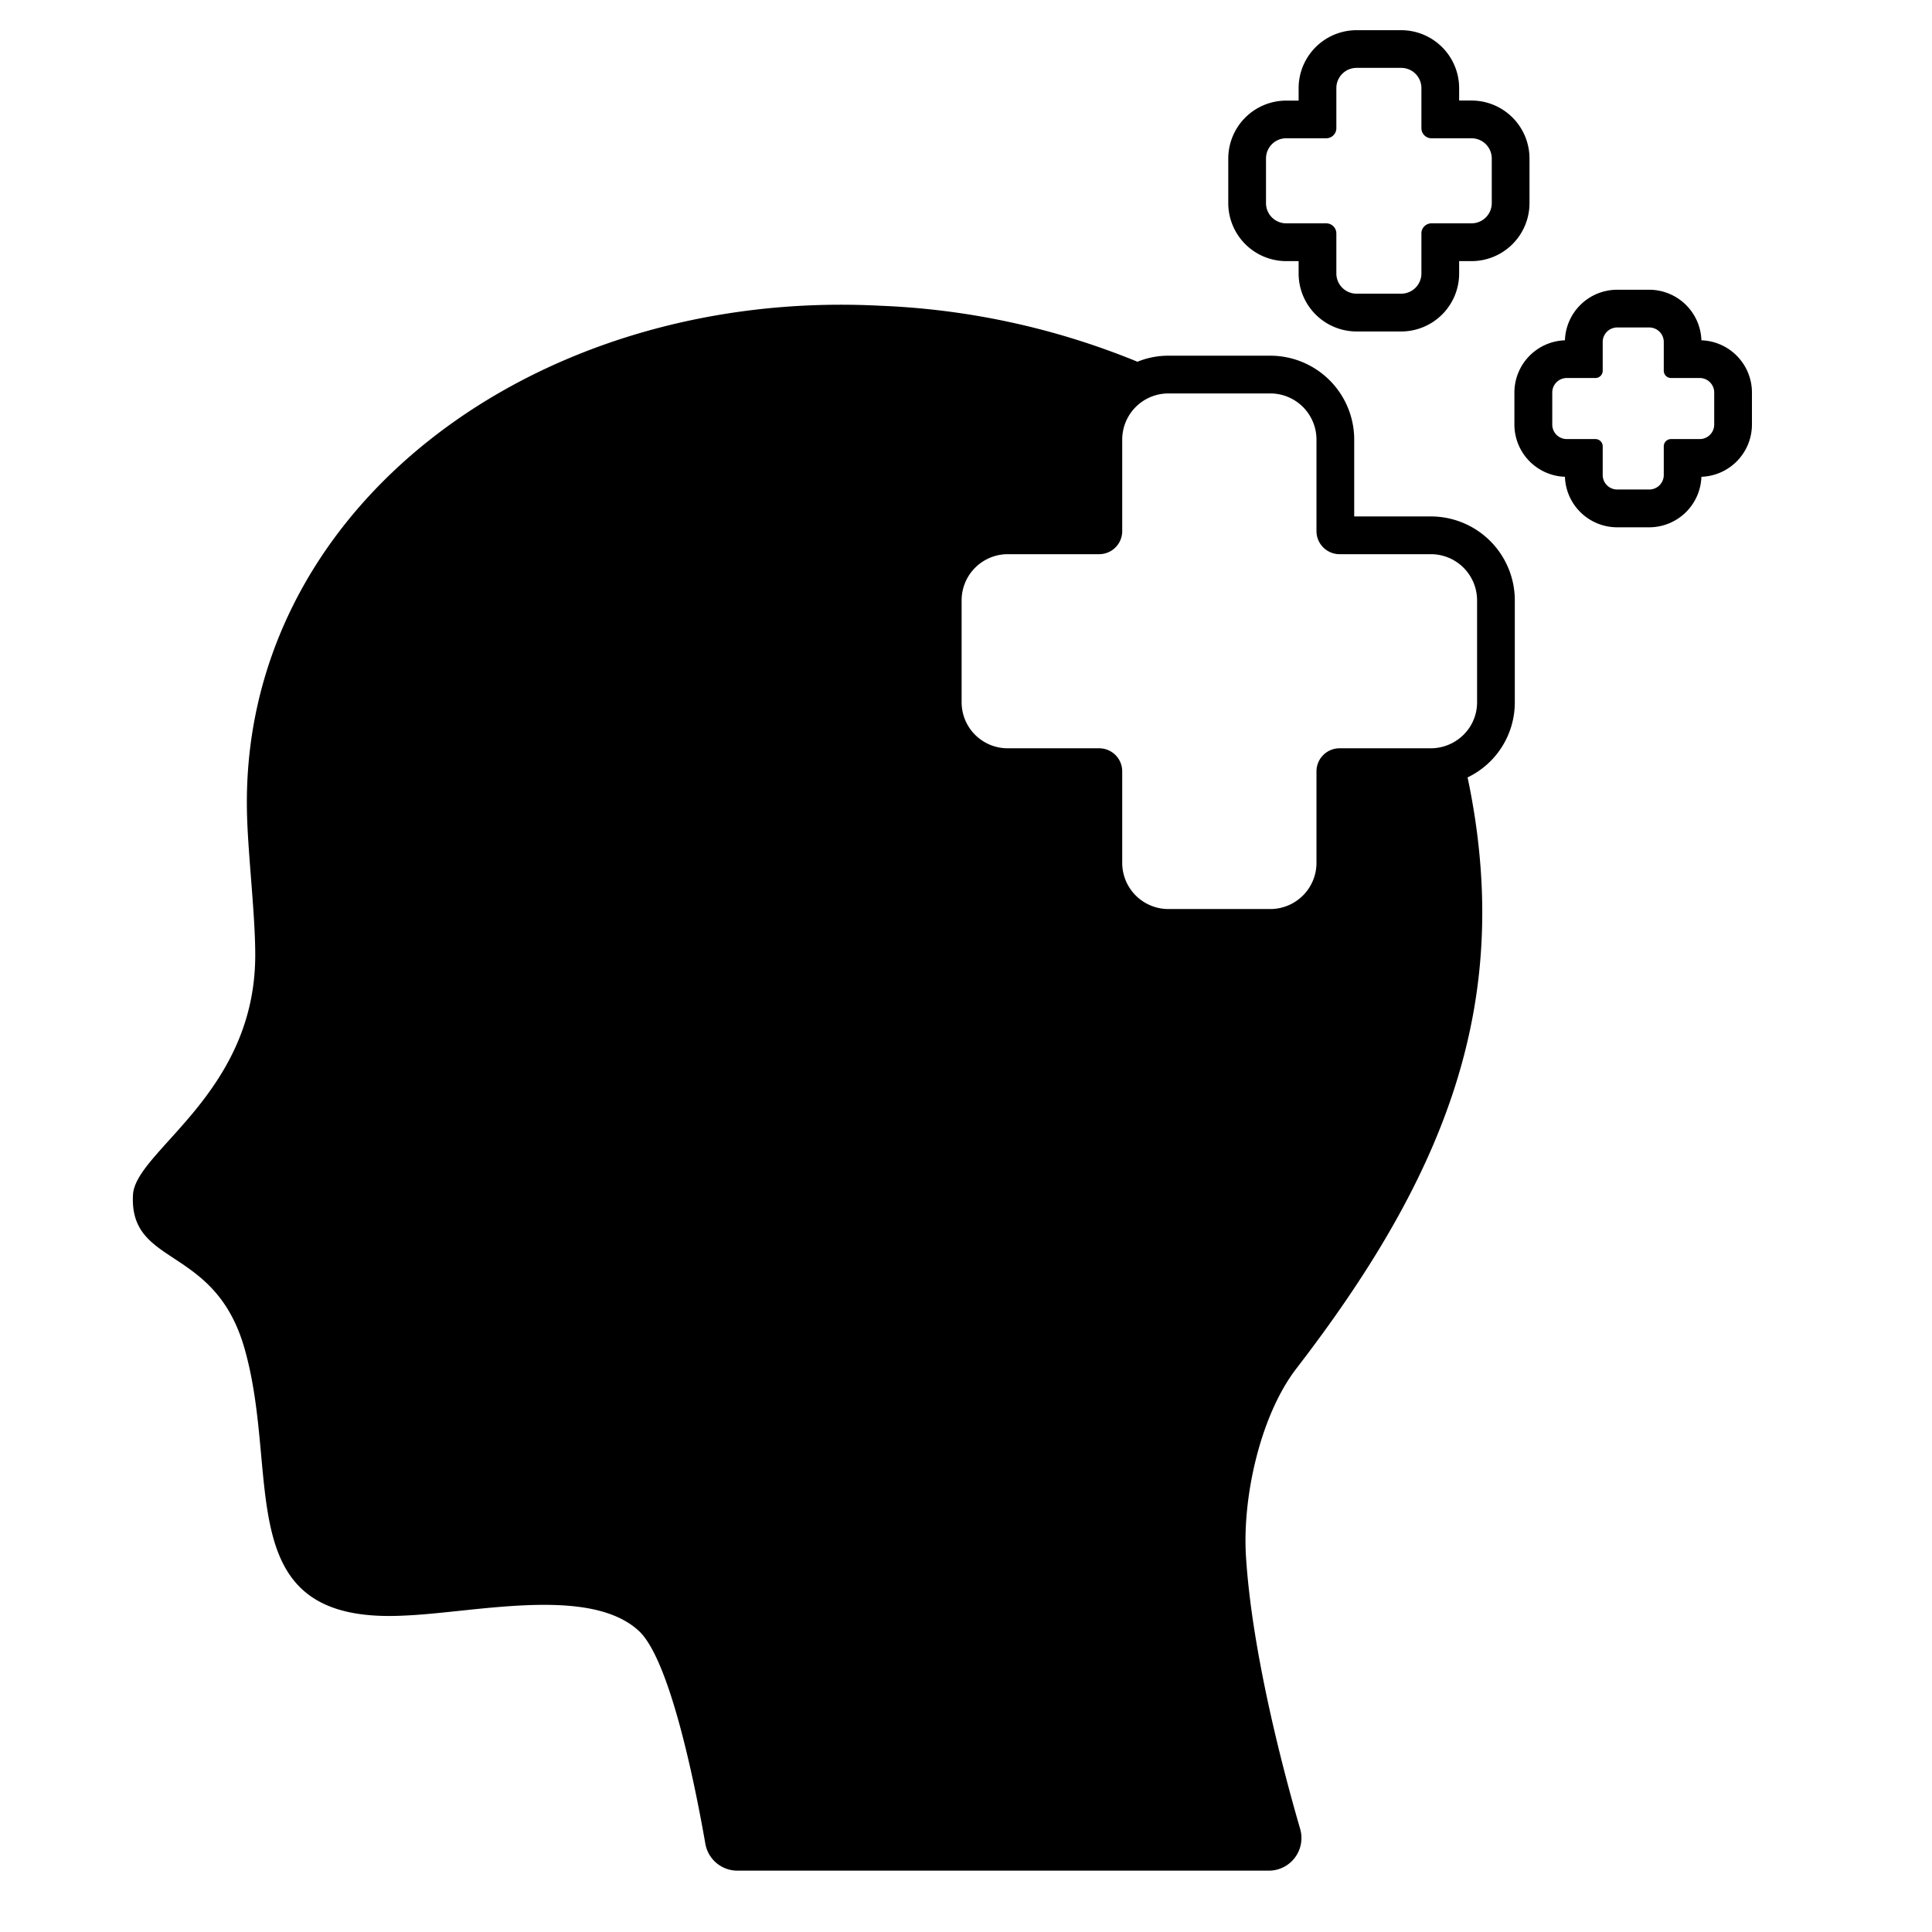 <svg id="Solid" xmlns="http://www.w3.org/2000/svg" viewBox="0 0 128 128"><title>mental health, healthcare, medical, positive, thinking, mind, Psychology</title><path d="M94.8,34.216H89.72v-5.09a5.561,5.561,0,0,0-5.56-5.56H77.41a5.388,5.388,0,0,0-2.05.4,50.049,50.049,0,0,0-17.05-3.71c-22.94-1.19-42.57,13.54-41.94,33.85.08,2.69.55,6.63.54,9.21-.02,9.17-7.95,12.93-8.1,15.85-.25,4.79,5.37,3.29,7.36,10.07,2.51,8.6-1.1,18.41,10.62,17.8,4.68-.19,12.28-2,15.54,1.02,2.08,1.94,3.75,10.36,4.4,14.09a2.157,2.157,0,0,0,2.13,1.79h35.2a2.162,2.162,0,0,0,2.08-2.76c-1.17-4.03-3.19-11.73-3.59-18.04-.25-3.93.94-9.35,3.34-12.47,9.58-12.43,13.83-23.21,11.83-36.47-.14-.91-.3-1.81-.49-2.69a5.512,5.512,0,0,0,3.13-4.98v-6.75A5.561,5.561,0,0,0,94.8,34.216Zm3.06,12.31a3.016,3.016,0,0,1-1.23,2.44,3.071,3.071,0,0,1-1.83.61H88.75a1.53,1.53,0,0,0-1.53,1.53v6.06a3.06,3.06,0,0,1-3.06,3.06H77.41a3.06,3.06,0,0,1-3.06-3.06v-6.06a1.528,1.528,0,0,0-1.52-1.53H66.77a3.051,3.051,0,0,1-3.06-3.05v-6.75a3.06,3.06,0,0,1,3.06-3.06h6.06a1.528,1.528,0,0,0,1.52-1.53v-6.06a3.06,3.06,0,0,1,3.06-3.06h6.75a3.06,3.06,0,0,1,3.06,3.06v6.06a1.53,1.53,0,0,0,1.53,1.53H94.8a3.06,3.06,0,0,1,3.06,3.06Z"/><path d="M85.216,17.3h.821v.821a3.844,3.844,0,0,0,3.84,3.84h2.956a3.844,3.844,0,0,0,3.839-3.84V17.3h.822a3.844,3.844,0,0,0,3.839-3.84V10.5a3.843,3.843,0,0,0-3.839-3.839h-.822V5.837A3.844,3.844,0,0,0,92.833,2H89.877a3.844,3.844,0,0,0-3.84,3.84v.825h-.821a3.844,3.844,0,0,0-3.84,3.839v2.956A3.845,3.845,0,0,0,85.216,17.3Zm-1.34-6.8a1.339,1.339,0,0,1,1.34-1.339h2.651a.67.67,0,0,0,.67-.67V5.837a1.34,1.34,0,0,1,1.34-1.34h2.956a1.339,1.339,0,0,1,1.339,1.34V8.492a.67.67,0,0,0,.67.67h2.652A1.338,1.338,0,0,1,98.833,10.5v2.956a1.339,1.339,0,0,1-1.339,1.34H94.842a.67.67,0,0,0-.67.669v2.652a1.339,1.339,0,0,1-1.339,1.34H89.877a1.34,1.34,0,0,1-1.34-1.34V15.466a.67.67,0,0,0-.67-.669H85.216a1.34,1.34,0,0,1-1.34-1.34Z"/><path d="M112.723,22.546a3.466,3.466,0,0,0-3.46-3.35h-2.122a3.466,3.466,0,0,0-3.46,3.35,3.466,3.466,0,0,0-3.348,3.46v2.122a3.467,3.467,0,0,0,3.348,3.46,3.465,3.465,0,0,0,3.46,3.347h2.122a3.465,3.465,0,0,0,3.46-3.347,3.467,3.467,0,0,0,3.348-3.46V26.006A3.466,3.466,0,0,0,112.723,22.546Zm.848,5.582a.962.962,0,0,1-.962.962h-1.9a.48.48,0,0,0-.48.48v1.9a.962.962,0,0,1-.962.961h-2.122a.962.962,0,0,1-.962-.961v-1.9a.48.48,0,0,0-.48-.48h-1.9a.962.962,0,0,1-.962-.962V26.006a.962.962,0,0,1,.962-.962h1.9a.48.48,0,0,0,.48-.481V22.657a.962.962,0,0,1,.962-.961h2.122a.962.962,0,0,1,.962.961v1.906a.48.48,0,0,0,.48.481h1.9a.962.962,0,0,1,.962.962Z"/></svg>